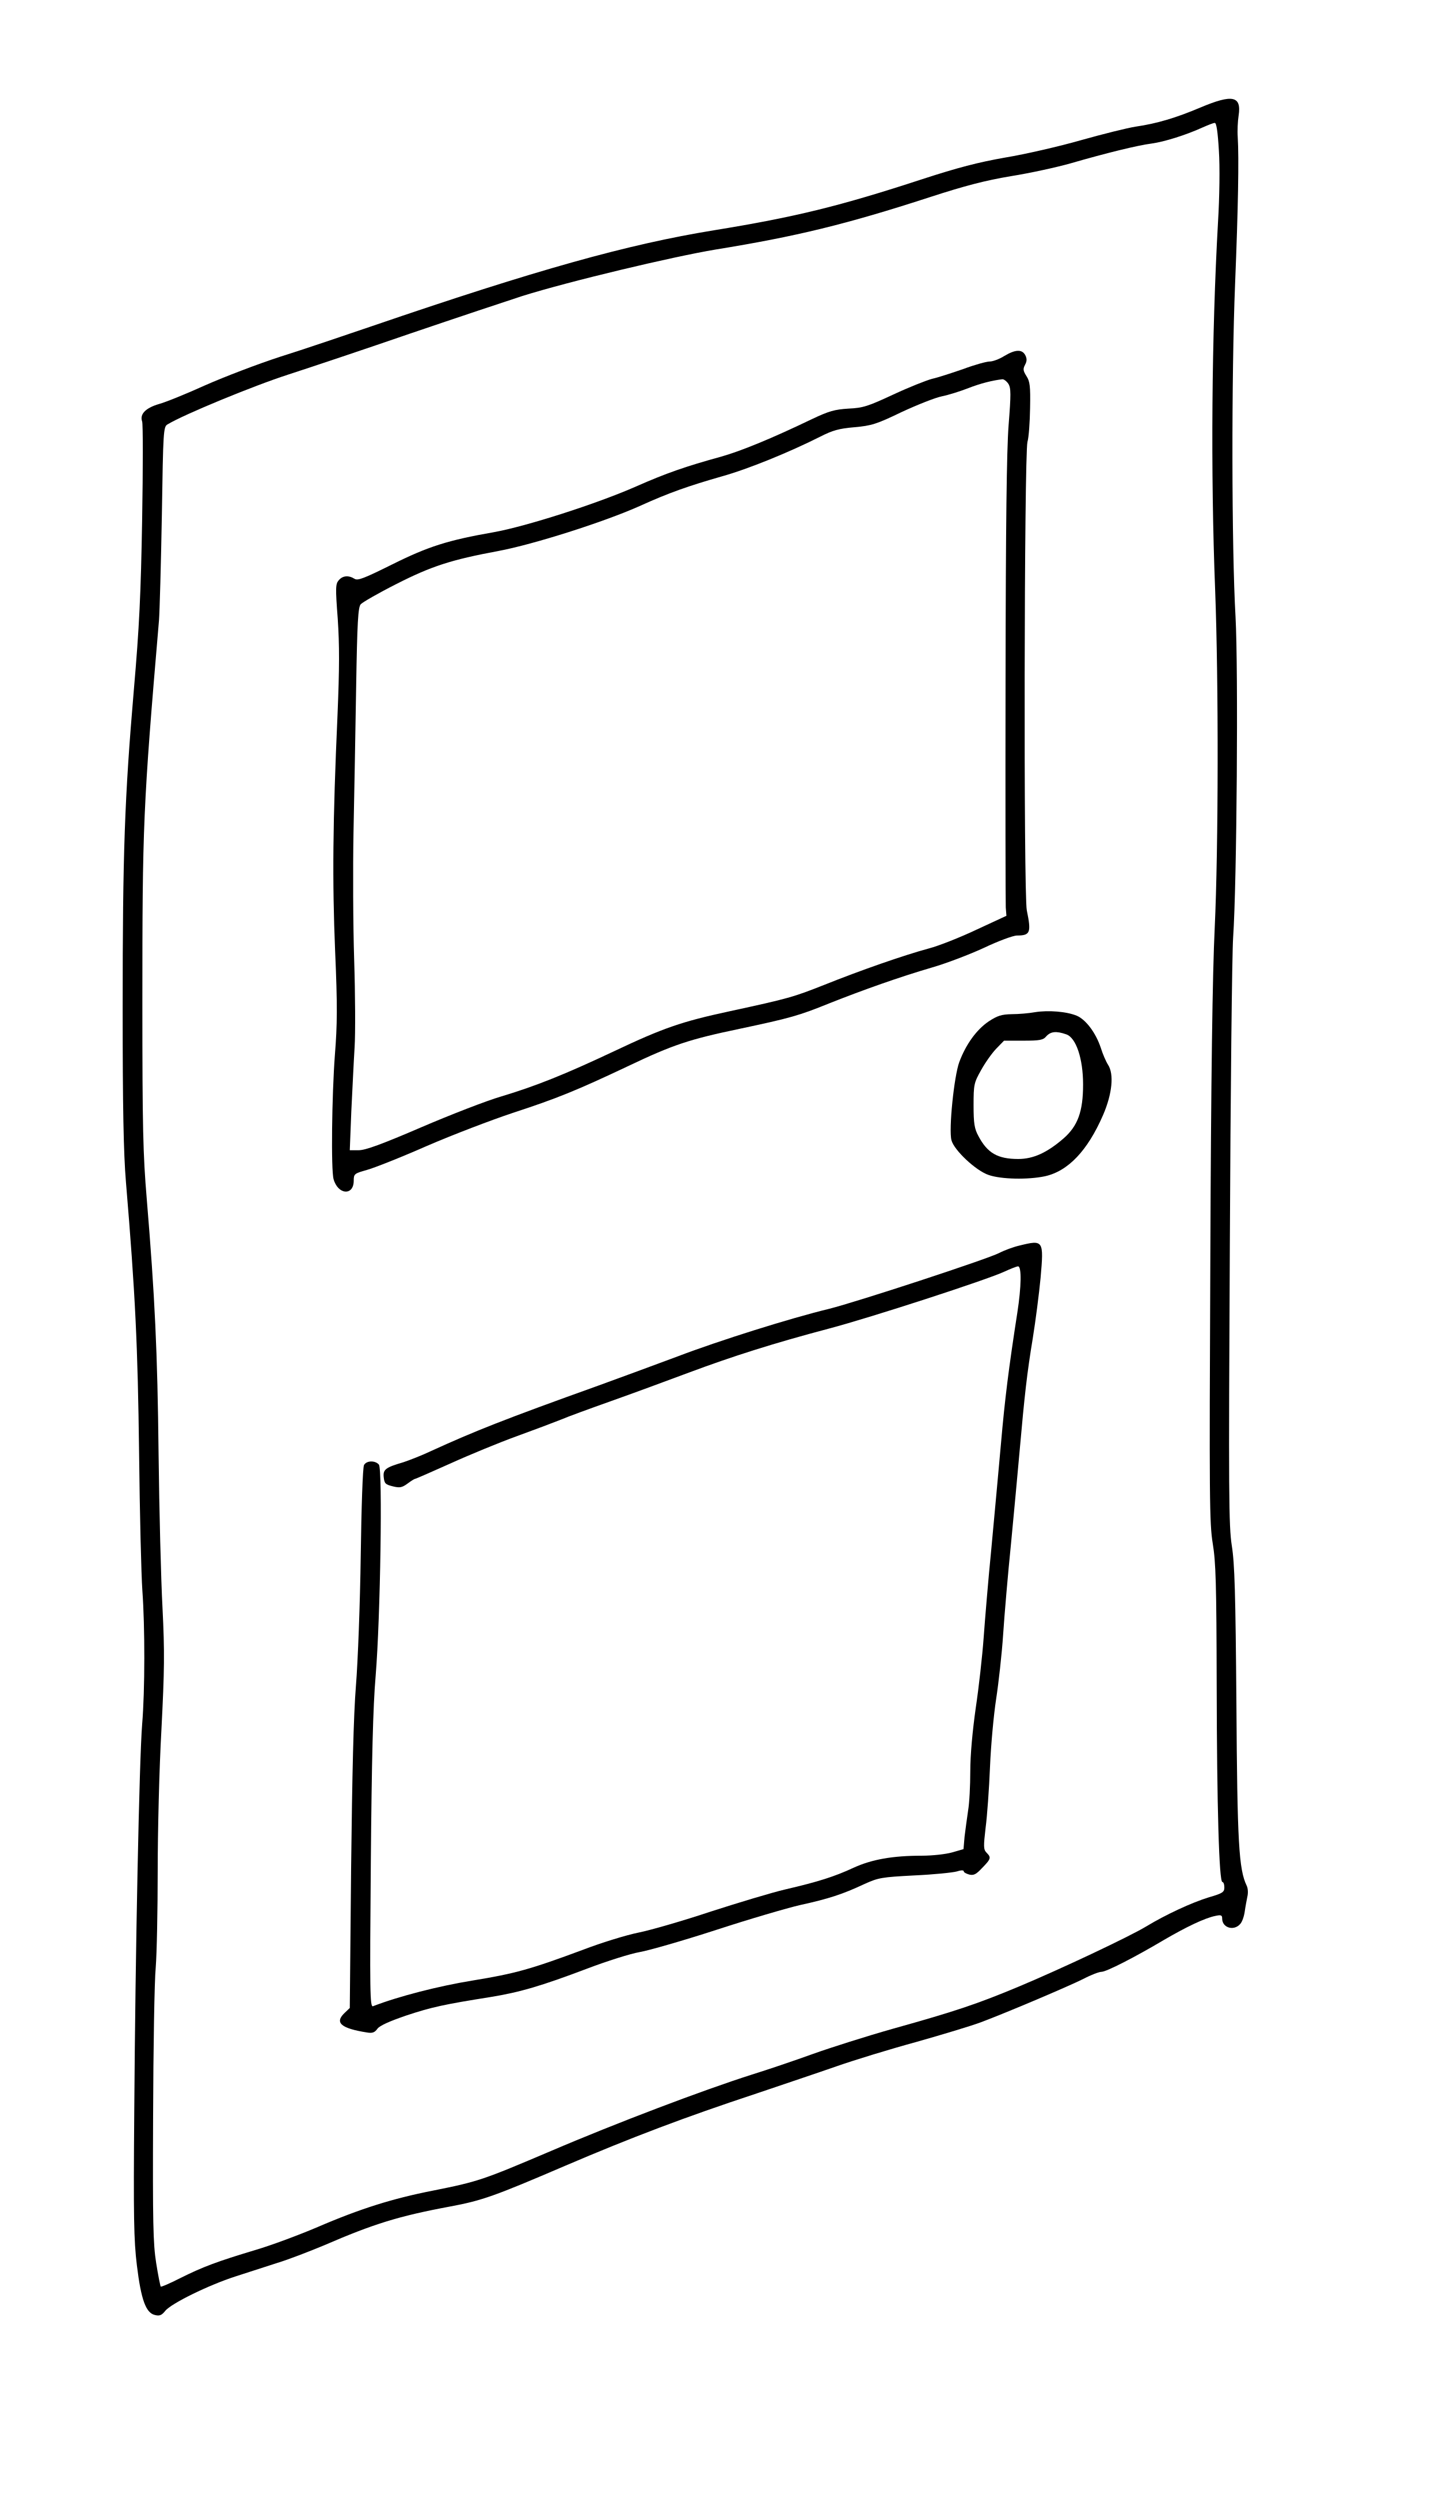 <?xml version="1.0" standalone="no"?>
<!DOCTYPE svg PUBLIC "-//W3C//DTD SVG 20010904//EN"
 "http://www.w3.org/TR/2001/REC-SVG-20010904/DTD/svg10.dtd">
<svg version="1.0" xmlns="http://www.w3.org/2000/svg"
 width="657pt" height="1141pt" viewBox="0 0 657 1141"
 preserveAspectRatio="xMidYMid meet">
<g transform="translate(0,1141) scale(0.1,-0.1)"
fill="#000000" stroke="none">
<path d="M5480 10919 c-111 -47 -198 -73 -295 -87 -38 -6 -151 -34 -250 -62
-98 -28 -254 -64 -345 -79 -125 -22 -217 -46 -380 -99 -376 -123 -580 -173
-950 -233 -394 -64 -809 -180 -1560 -437 -129 -44 -318 -108 -420 -140 -102
-33 -256 -92 -342 -130 -86 -39 -182 -78 -212 -86 -61 -18 -89 -46 -77 -80 4
-11 4 -212 0 -446 -6 -344 -13 -492 -38 -780 -42 -491 -51 -740 -51 -1450 0
-456 4 -662 15 -795 43 -515 54 -748 60 -1235 3 -278 10 -561 15 -630 12 -165
12 -455 -1 -610 -13 -160 -31 -1033 -36 -1765 -4 -487 -2 -590 12 -705 19
-156 41 -216 81 -226 22 -6 32 -2 48 18 28 35 199 118 319 157 53 17 140 45
192 62 53 16 148 53 213 80 229 99 342 134 578 178 145 27 201 47 525 186 302
129 544 221 874 330 121 41 285 96 365 124 80 28 243 78 364 111 120 34 253
74 295 90 120 45 400 164 468 198 34 18 71 32 82 32 22 0 151 66 286 146 103
60 185 99 233 109 27 6 32 4 32 -12 0 -42 53 -58 82 -25 9 9 18 35 21 57 3 22
9 53 12 68 4 16 3 38 -3 50 -36 75 -43 194 -47 832 -4 502 -8 639 -21 720 -14
89 -15 237 -9 1370 3 699 10 1331 15 1405 17 250 24 1226 11 1465 -18 312 -19
1105 -2 1520 14 346 18 573 12 670 -2 28 0 71 4 97 14 91 -28 99 -175 37z m85
-196 c5 -74 3 -212 -4 -328 -29 -513 -34 -1141 -13 -1679 16 -421 15 -1176 -2
-1541 -10 -205 -17 -682 -20 -1505 -5 -1101 -4 -1214 11 -1305 14 -85 17 -183
18 -645 1 -557 11 -900 26 -900 5 0 9 -11 9 -25 0 -21 -8 -27 -71 -45 -78 -24
-195 -78 -286 -133 -76 -46 -387 -193 -583 -275 -187 -78 -287 -112 -574 -192
-120 -34 -284 -86 -365 -115 -80 -29 -207 -72 -281 -95 -220 -70 -616 -220
-915 -348 -313 -133 -330 -139 -540 -181 -183 -36 -330 -82 -525 -166 -82 -35
-210 -83 -285 -105 -173 -52 -238 -76 -344 -129 -45 -23 -85 -40 -87 -38 -2 2
-12 51 -21 108 -14 89 -16 183 -14 669 1 311 6 617 12 680 5 63 9 261 9 440 0
179 7 469 17 645 14 274 15 354 5 555 -7 129 -15 447 -18 705 -5 467 -17 716
-54 1163 -17 202 -20 325 -20 895 0 812 3 891 76 1747 3 41 9 256 13 478 6
387 7 404 26 415 74 45 392 176 550 227 105 34 359 119 565 190 206 70 434
146 505 169 214 67 684 179 882 212 370 60 596 115 978 239 160 52 252 76 371
96 88 14 211 41 274 59 159 46 305 82 369 90 57 8 154 38 231 73 25 11 50 21
56 21 8 1 14 -41 19 -126z"/>
<path d="M4585 9785 c-22 -14 -52 -25 -66 -25 -15 0 -69 -15 -120 -34 -52 -18
-116 -39 -143 -45 -27 -7 -107 -39 -178 -72 -114 -53 -137 -61 -204 -64 -63
-4 -89 -11 -167 -48 -183 -88 -324 -146 -417 -172 -160 -44 -249 -75 -385
-135 -179 -79 -504 -183 -650 -209 -211 -37 -299 -65 -464 -147 -129 -64 -157
-75 -172 -66 -27 17 -54 15 -72 -6 -15 -17 -16 -33 -5 -176 8 -121 8 -222 -1
-439 -22 -491 -24 -760 -11 -1077 11 -252 10 -335 -1 -475 -14 -187 -18 -525
-6 -567 20 -72 92 -77 92 -7 0 31 3 33 60 49 33 9 157 58 275 110 118 51 294
118 390 150 205 67 293 103 530 215 204 97 277 121 506 169 231 49 271 60 409
116 159 63 323 121 470 164 66 19 173 60 238 90 65 31 133 56 150 56 61 0 66
13 45 115 -15 74 -12 2076 3 2138 6 20 11 90 12 155 2 100 -1 122 -17 146 -15
24 -16 32 -6 51 9 17 9 28 1 44 -15 28 -46 26 -96 -4z m19 -127 c12 -20 12
-47 1 -188 -9 -118 -13 -451 -14 -1165 -1 -550 0 -1017 1 -1037 l3 -38 -136
-63 c-74 -35 -172 -74 -218 -86 -115 -31 -315 -101 -477 -166 -142 -56 -161
-62 -434 -121 -218 -47 -302 -76 -526 -182 -225 -106 -357 -159 -517 -207 -65
-19 -228 -82 -363 -140 -179 -77 -255 -105 -286 -105 l-41 0 7 178 c5 97 11
229 15 292 4 63 3 243 -2 400 -5 157 -6 418 -3 580 3 162 9 459 12 660 5 305
9 368 21 382 8 9 81 51 162 92 161 82 251 111 466 151 161 30 484 133 645 205
132 60 223 92 377 136 118 33 305 109 448 181 57 29 86 37 156 43 78 7 101 14
215 69 71 33 154 66 184 72 30 6 84 23 120 37 56 22 112 36 157 41 7 0 19 -9
27 -21z"/>
<path d="M4725 6790 c-27 -5 -75 -9 -106 -9 -47 -1 -65 -7 -105 -33 -56 -38
-104 -105 -134 -185 -24 -64 -49 -308 -36 -357 11 -45 112 -140 170 -159 57
-20 180 -22 256 -6 106 23 195 116 266 279 42 97 51 187 23 230 -9 14 -24 48
-33 77 -23 69 -68 129 -110 147 -46 19 -129 26 -191 16z m143 -101 c45 -15 77
-111 77 -229 0 -123 -24 -189 -89 -246 -75 -65 -138 -94 -207 -94 -94 0 -141
27 -182 105 -18 33 -22 57 -22 140 0 95 2 103 34 160 18 33 49 77 69 98 l36
37 88 0 c76 0 91 3 105 20 20 22 45 25 91 9z"/>
<path d="M4655 5725 c-27 -6 -70 -22 -93 -34 -57 -29 -649 -223 -777 -255
-181 -44 -499 -144 -691 -217 -104 -39 -268 -99 -364 -134 -427 -153 -565
-208 -762 -298 -42 -20 -99 -42 -126 -51 -82 -24 -94 -33 -90 -69 3 -28 8 -33
41 -41 32 -8 42 -6 67 12 16 12 32 22 35 22 3 0 76 32 163 71 86 39 222 95
302 124 80 29 170 63 200 75 30 13 134 51 230 85 96 34 256 93 355 130 201 75
387 134 640 201 190 50 722 223 801 260 28 13 56 24 62 24 17 0 15 -94 -3
-210 -40 -258 -57 -394 -75 -600 -11 -124 -31 -340 -44 -480 -14 -140 -29
-323 -35 -405 -6 -83 -22 -227 -36 -320 -15 -107 -25 -214 -25 -289 0 -65 -4
-146 -10 -180 -5 -33 -12 -87 -16 -118 l-5 -58 -52 -15 c-28 -8 -89 -15 -138
-15 -134 0 -229 -17 -312 -55 -86 -40 -161 -64 -312 -99 -60 -14 -213 -60
-340 -101 -126 -42 -275 -85 -330 -96 -55 -11 -169 -46 -255 -79 -237 -88
-307 -108 -504 -140 -153 -25 -334 -71 -453 -117 -14 -5 -15 64 -10 653 4 471
10 715 22 854 22 268 32 944 15 965 -17 20 -57 19 -68 -2 -6 -10 -12 -196 -15
-413 -3 -217 -13 -485 -22 -595 -11 -137 -17 -400 -22 -835 l-6 -635 -23 -22
c-48 -45 -18 -71 102 -90 24 -4 35 0 47 17 10 14 54 34 133 61 115 38 170 50
384 84 135 22 233 51 439 129 92 35 200 69 241 76 41 7 198 52 349 101 150 49
324 100 385 114 128 28 193 49 291 95 66 30 80 32 230 40 88 4 175 13 193 18
18 6 32 7 32 1 0 -5 11 -11 25 -15 21 -5 32 1 60 31 40 41 41 47 19 69 -14 15
-14 28 -4 114 7 53 16 178 20 277 4 99 17 239 28 310 11 72 26 204 32 295 6
91 22 278 36 415 13 138 31 327 39 420 23 260 34 357 60 515 13 80 29 205 36
278 15 171 13 174 -96 147z"/>
</g>
</svg>
